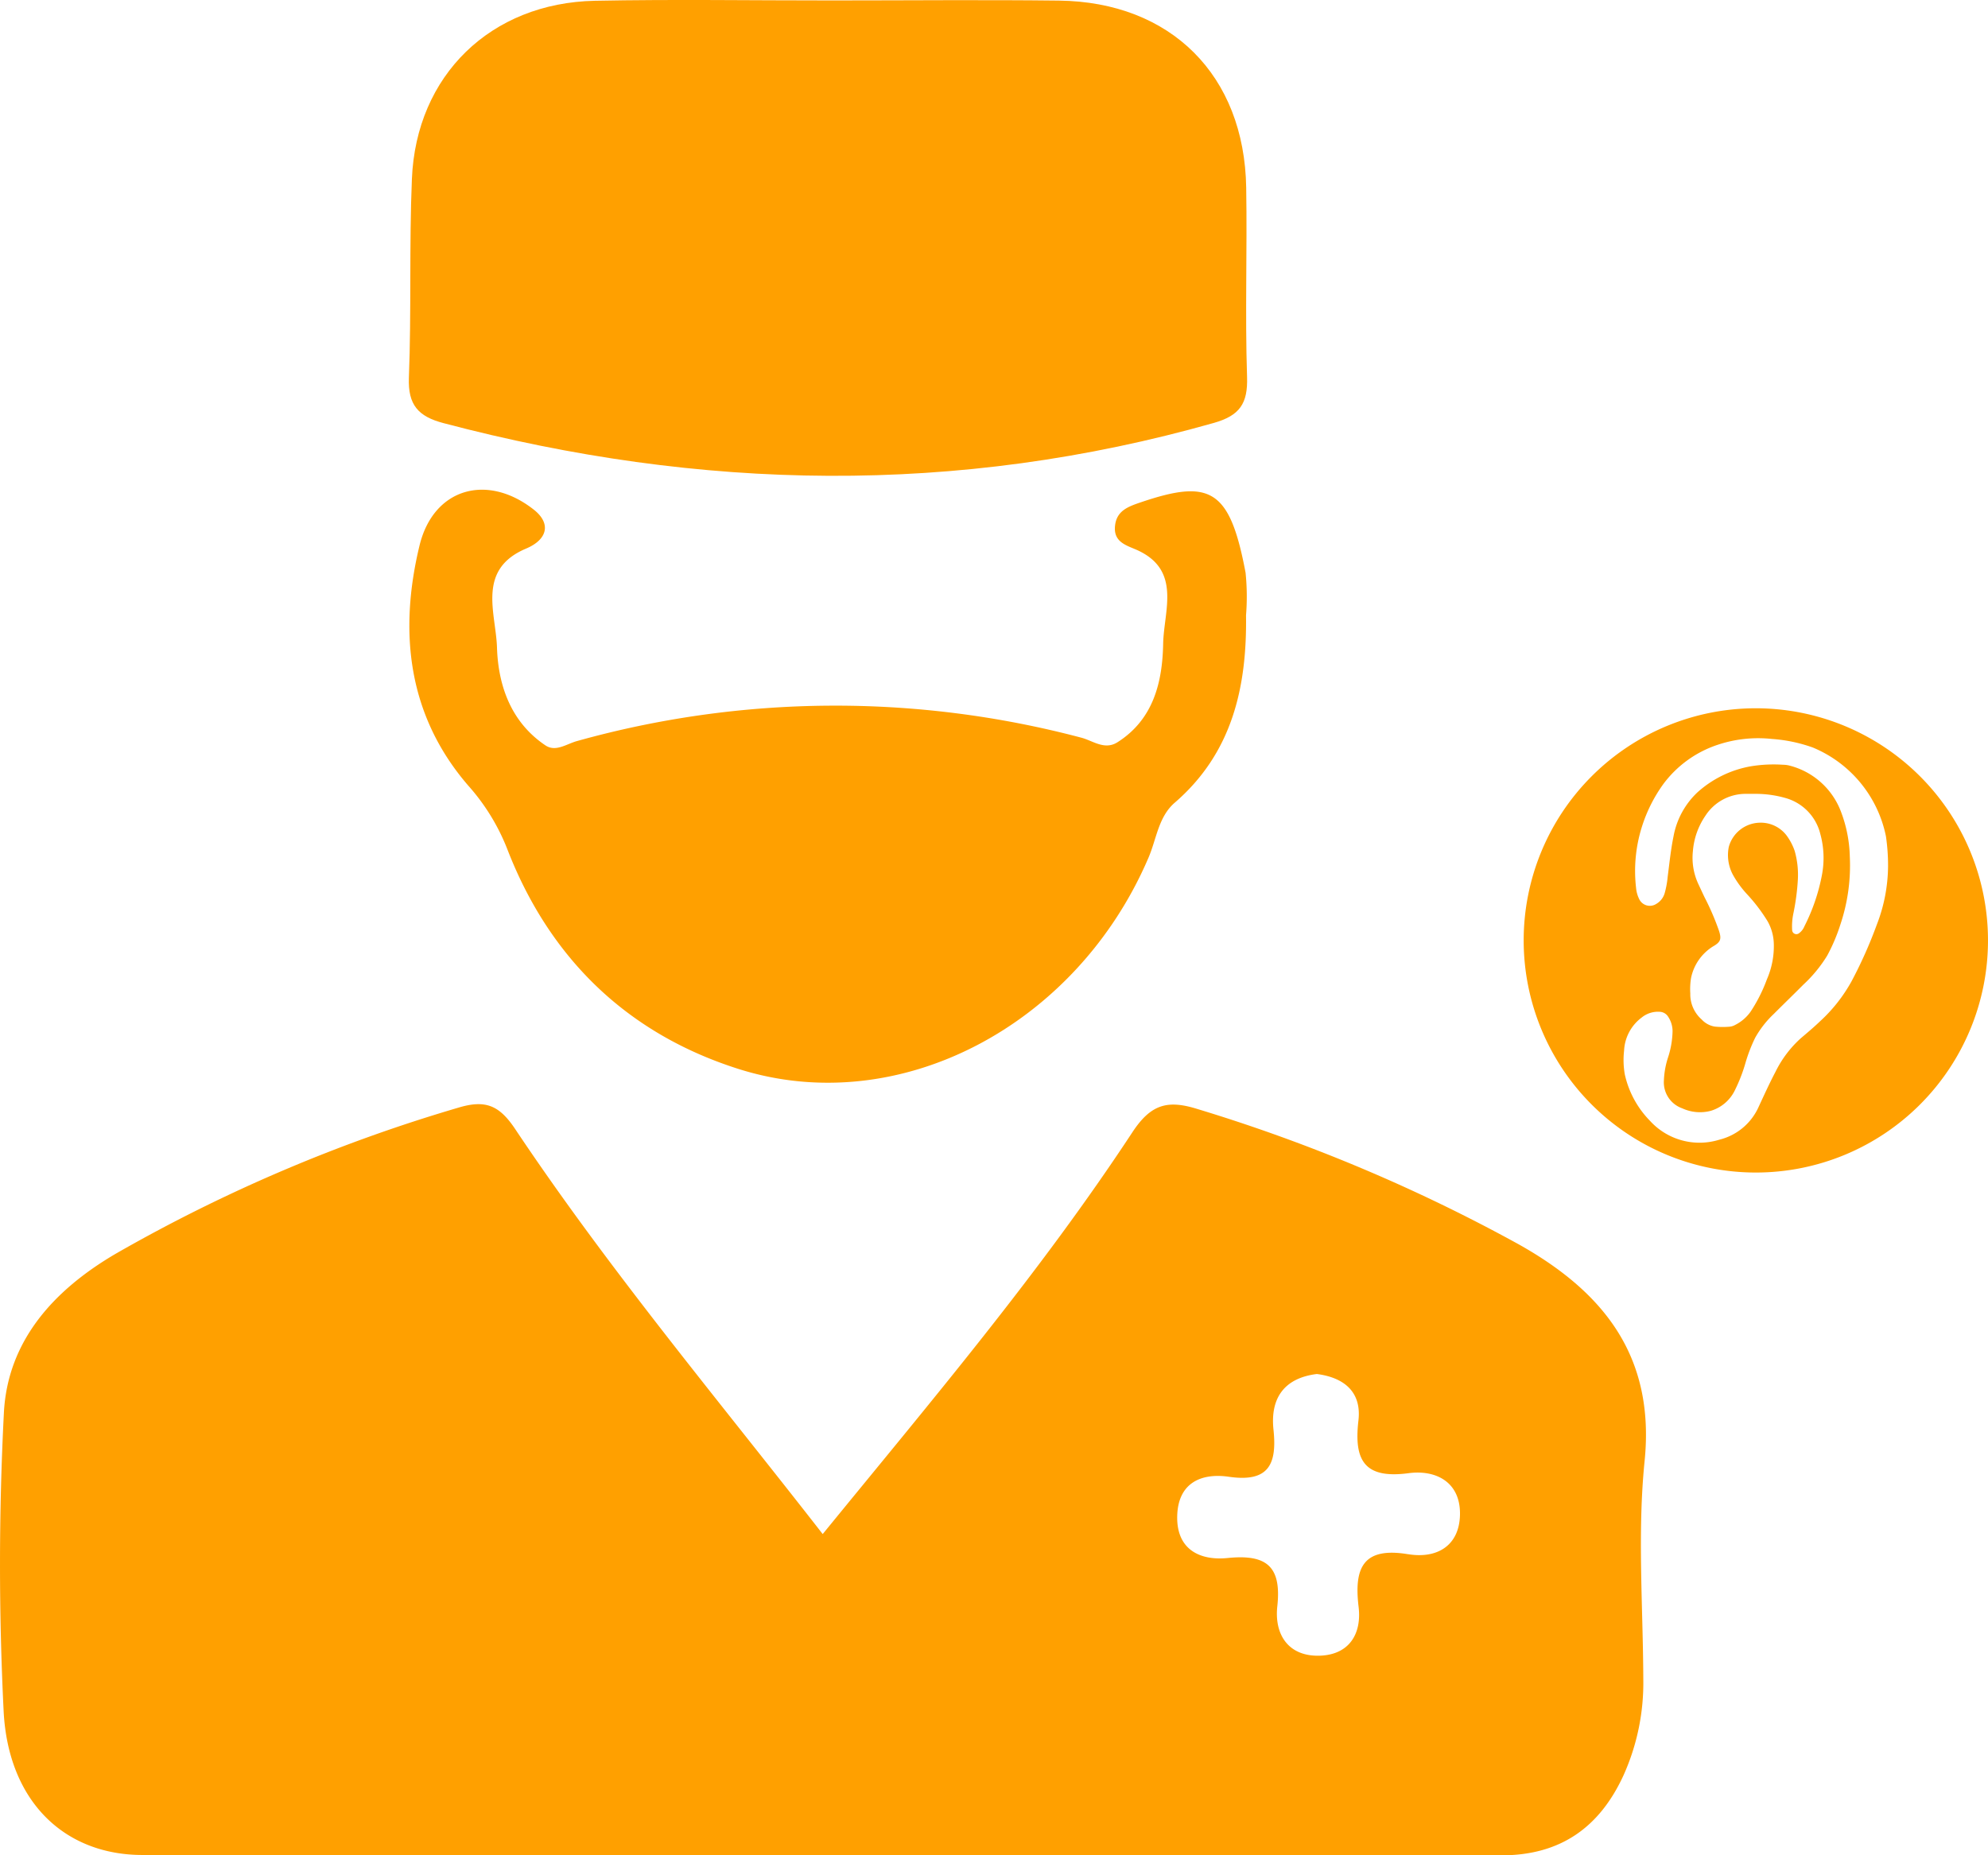 <svg xmlns="http://www.w3.org/2000/svg" width="187.68" height="175.171" viewBox="0 0 187.68 175.171">
  <g id="Group_8260" data-name="Group 8260" transform="translate(-495.343 -471.601)">
    <path id="Path_1577" data-name="Path 1577" d="M554.753,489.031a21.917,21.917,0,1,0,21.919,21.915A21.917,21.917,0,0,0,554.753,489.031Zm11.429,20.411a42.079,42.079,0,0,1-2.379,5.344,14.791,14.791,0,0,1-2.977,3.791c-.583.56-1.2,1.078-1.815,1.6a10.48,10.48,0,0,0-2.39,3.158c-.572,1.089-1.082,2.21-1.6,3.326a5.494,5.494,0,0,1-3.7,3.1,6.318,6.318,0,0,1-6.553-1.773,9.055,9.055,0,0,1-2.386-4.4,7.909,7.909,0,0,1-.065-2.233,4.142,4.142,0,0,1,1.665-3.127,2.425,2.425,0,0,1,1.677-.541.988.988,0,0,1,.829.483,2.494,2.494,0,0,1,.406,1.331,8.47,8.47,0,0,1-.434,2.517,7.972,7.972,0,0,0-.384,2.145,2.6,2.6,0,0,0,1.734,2.64,3.991,3.991,0,0,0,2.682.238,3.7,3.7,0,0,0,2.279-1.934,15.152,15.152,0,0,0,1.021-2.644,14.777,14.777,0,0,1,.9-2.321,9.355,9.355,0,0,1,1.75-2.244c.932-.932,1.88-1.849,2.808-2.781a12.932,12.932,0,0,0,2.244-2.736,16.95,16.95,0,0,0,1.247-2.943,17.511,17.511,0,0,0,.886-6.4,12.727,12.727,0,0,0-.848-4.278,7.052,7.052,0,0,0-4.827-4.312,2.457,2.457,0,0,0-.626-.084,13.288,13.288,0,0,0-3.05.146,10.174,10.174,0,0,0-5.034,2.459,7.583,7.583,0,0,0-2.26,4.167c-.257,1.254-.384,2.532-.549,3.8a8.658,8.658,0,0,1-.28,1.539,1.713,1.713,0,0,1-.794,1.024,1.113,1.113,0,0,1-1.623-.468,2.966,2.966,0,0,1-.288-1.048,13.858,13.858,0,0,1,.553-5.77,14.1,14.1,0,0,1,2.014-4.017,10.507,10.507,0,0,1,5.087-3.7,12.054,12.054,0,0,1,5.184-.568,14.361,14.361,0,0,1,3.852.809,11.565,11.565,0,0,1,6.9,8.383,19.2,19.2,0,0,1,.2,2.816A15.516,15.516,0,0,1,566.183,509.442Zm-14.906.595a24.087,24.087,0,0,0-1.358-3.154c-.207-.43-.406-.867-.61-1.3a5.866,5.866,0,0,1-.495-3.058,6.865,6.865,0,0,1,1.178-3.342,4.519,4.519,0,0,1,3.821-2.072c.123,0,.242,0,.365,0h.564a10.189,10.189,0,0,1,2.751.376,4.676,4.676,0,0,1,3.338,3.365,8.558,8.558,0,0,1,.15,4,18.04,18.04,0,0,1-1.638,4.761,1.508,1.508,0,0,1-.522.668.4.4,0,0,1-.637-.311,5.967,5.967,0,0,1,.107-1.523,21.927,21.927,0,0,0,.43-3.2,8.242,8.242,0,0,0-.3-2.755,5.382,5.382,0,0,0-.779-1.473,3.064,3.064,0,0,0-2.59-1.182,3.1,3.1,0,0,0-2.851,2.291,3.943,3.943,0,0,0,.4,2.64,9.523,9.523,0,0,0,1.339,1.834,16.017,16.017,0,0,1,1.922,2.532,4.539,4.539,0,0,1,.591,2.129,7.821,7.821,0,0,1-.652,3.361,14.736,14.736,0,0,1-1.535,3.046,3.956,3.956,0,0,1-1.462,1.259,1.3,1.3,0,0,1-.518.165,7.4,7.4,0,0,1-1.4-.008,2.153,2.153,0,0,1-1.243-.672,3.16,3.16,0,0,1-1.074-2.455,6.467,6.467,0,0,1,.073-1.47,4.591,4.591,0,0,1,2.072-2.973C551.442,511.1,551.526,510.82,551.277,510.037Z" transform="translate(106.35 49.443)" fill="#ffa000"/>
    <g id="Group_8259" data-name="Group 8259" transform="translate(495.343 471.601)">
      <path id="Path_1578" data-name="Path 1578" d="M545.315,471.642c7.148,0,14.3-.069,21.447.015,10.582.123,17.526,7.052,17.695,17.66.1,5.955-.115,11.917.081,17.868.084,2.517-.691,3.653-3.138,4.347-24.252,6.883-48.469,6.427-72.721.019-2.379-.625-3.369-1.711-3.269-4.3.242-6.246.023-12.508.284-18.754.4-9.784,7.447-16.624,17.28-16.824C530.417,471.527,537.867,471.646,545.315,471.642Z" transform="translate(-466.808 -471.601)" fill="#ffa000"/>
      <path id="Path_1579" data-name="Path 1579" d="M584.4,495.51c.092,6.779-1.293,12.995-6.733,17.695-1.535,1.327-1.715,3.415-2.467,5.172-6.8,15.9-23.6,24.77-38.735,19.958-10.49-3.334-17.837-10.451-21.823-20.791a19.882,19.882,0,0,0-3.679-5.966c-5.717-6.626-6.557-14.518-4.593-22.644,1.308-5.433,6.392-6.871,10.8-3.392,1.638,1.293,1.3,2.809-.737,3.668-4.689,1.976-2.851,6.077-2.747,9.338.111,3.587,1.316,7.056,4.573,9.243.971.652,1.987-.134,2.977-.407a90.648,90.648,0,0,1,47.617-.319c1.078.28,2.187,1.2,3.4.437,3.43-2.168,4.255-5.721,4.324-9.312.061-3.142,1.819-7.063-2.678-8.936-.966-.4-1.98-.76-1.872-2.118.115-1.473,1.2-1.872,2.379-2.275,6.6-2.248,8.464-1.3,9.952,6.633A22.225,22.225,0,0,1,584.4,495.51Z" transform="translate(-466.767 -437.415)" fill="#ffa000"/>
      <path id="Path_1580" data-name="Path 1580" d="M638.7,512a157.815,157.815,0,0,0-30.333-12.772c-2.816-.879-4.385-.437-6.123,2.206-8.759,13.321-19.064,25.464-29.232,37.933-9.937-12.761-20.177-24.981-29.032-38.24-1.512-2.264-2.82-2.789-5.383-2.015a149.817,149.817,0,0,0-32.3,13.77c-5.751,3.361-10.256,8.153-10.59,15.1a279.865,279.865,0,0,0-.019,28.138c.445,8.479,5.724,13.544,13.11,13.547q64.146.058,128.3.031c5.56,0,9.266-2.64,11.526-7.577a21.282,21.282,0,0,0,1.857-9.1c-.027-6.856-.564-13.766.123-20.549C651.615,522.47,646.608,516.431,638.7,512Zm-10.424,29.27c-4.278-.714-5.11,1.316-4.673,4.961.311,2.586-.909,4.5-3.6,4.616-2.985.127-4.37-1.945-4.074-4.658.414-3.8-1.036-4.93-4.685-4.562-2.6.265-4.827-.779-4.765-3.933.061-3.127,2.221-4.124,4.88-3.737,3.756.545,4.554-1.178,4.209-4.447-.311-2.924.963-4.869,4.094-5.256,2.6.338,4.24,1.715,3.925,4.4-.434,3.737.545,5.521,4.731,4.965,2.586-.345,4.9.836,4.857,3.887C633.13,540.483,630.989,541.715,628.28,541.266Z" transform="translate(-495.343 -394.525)" fill="#ffa000"/>
    </g>
  </g>
</svg>
